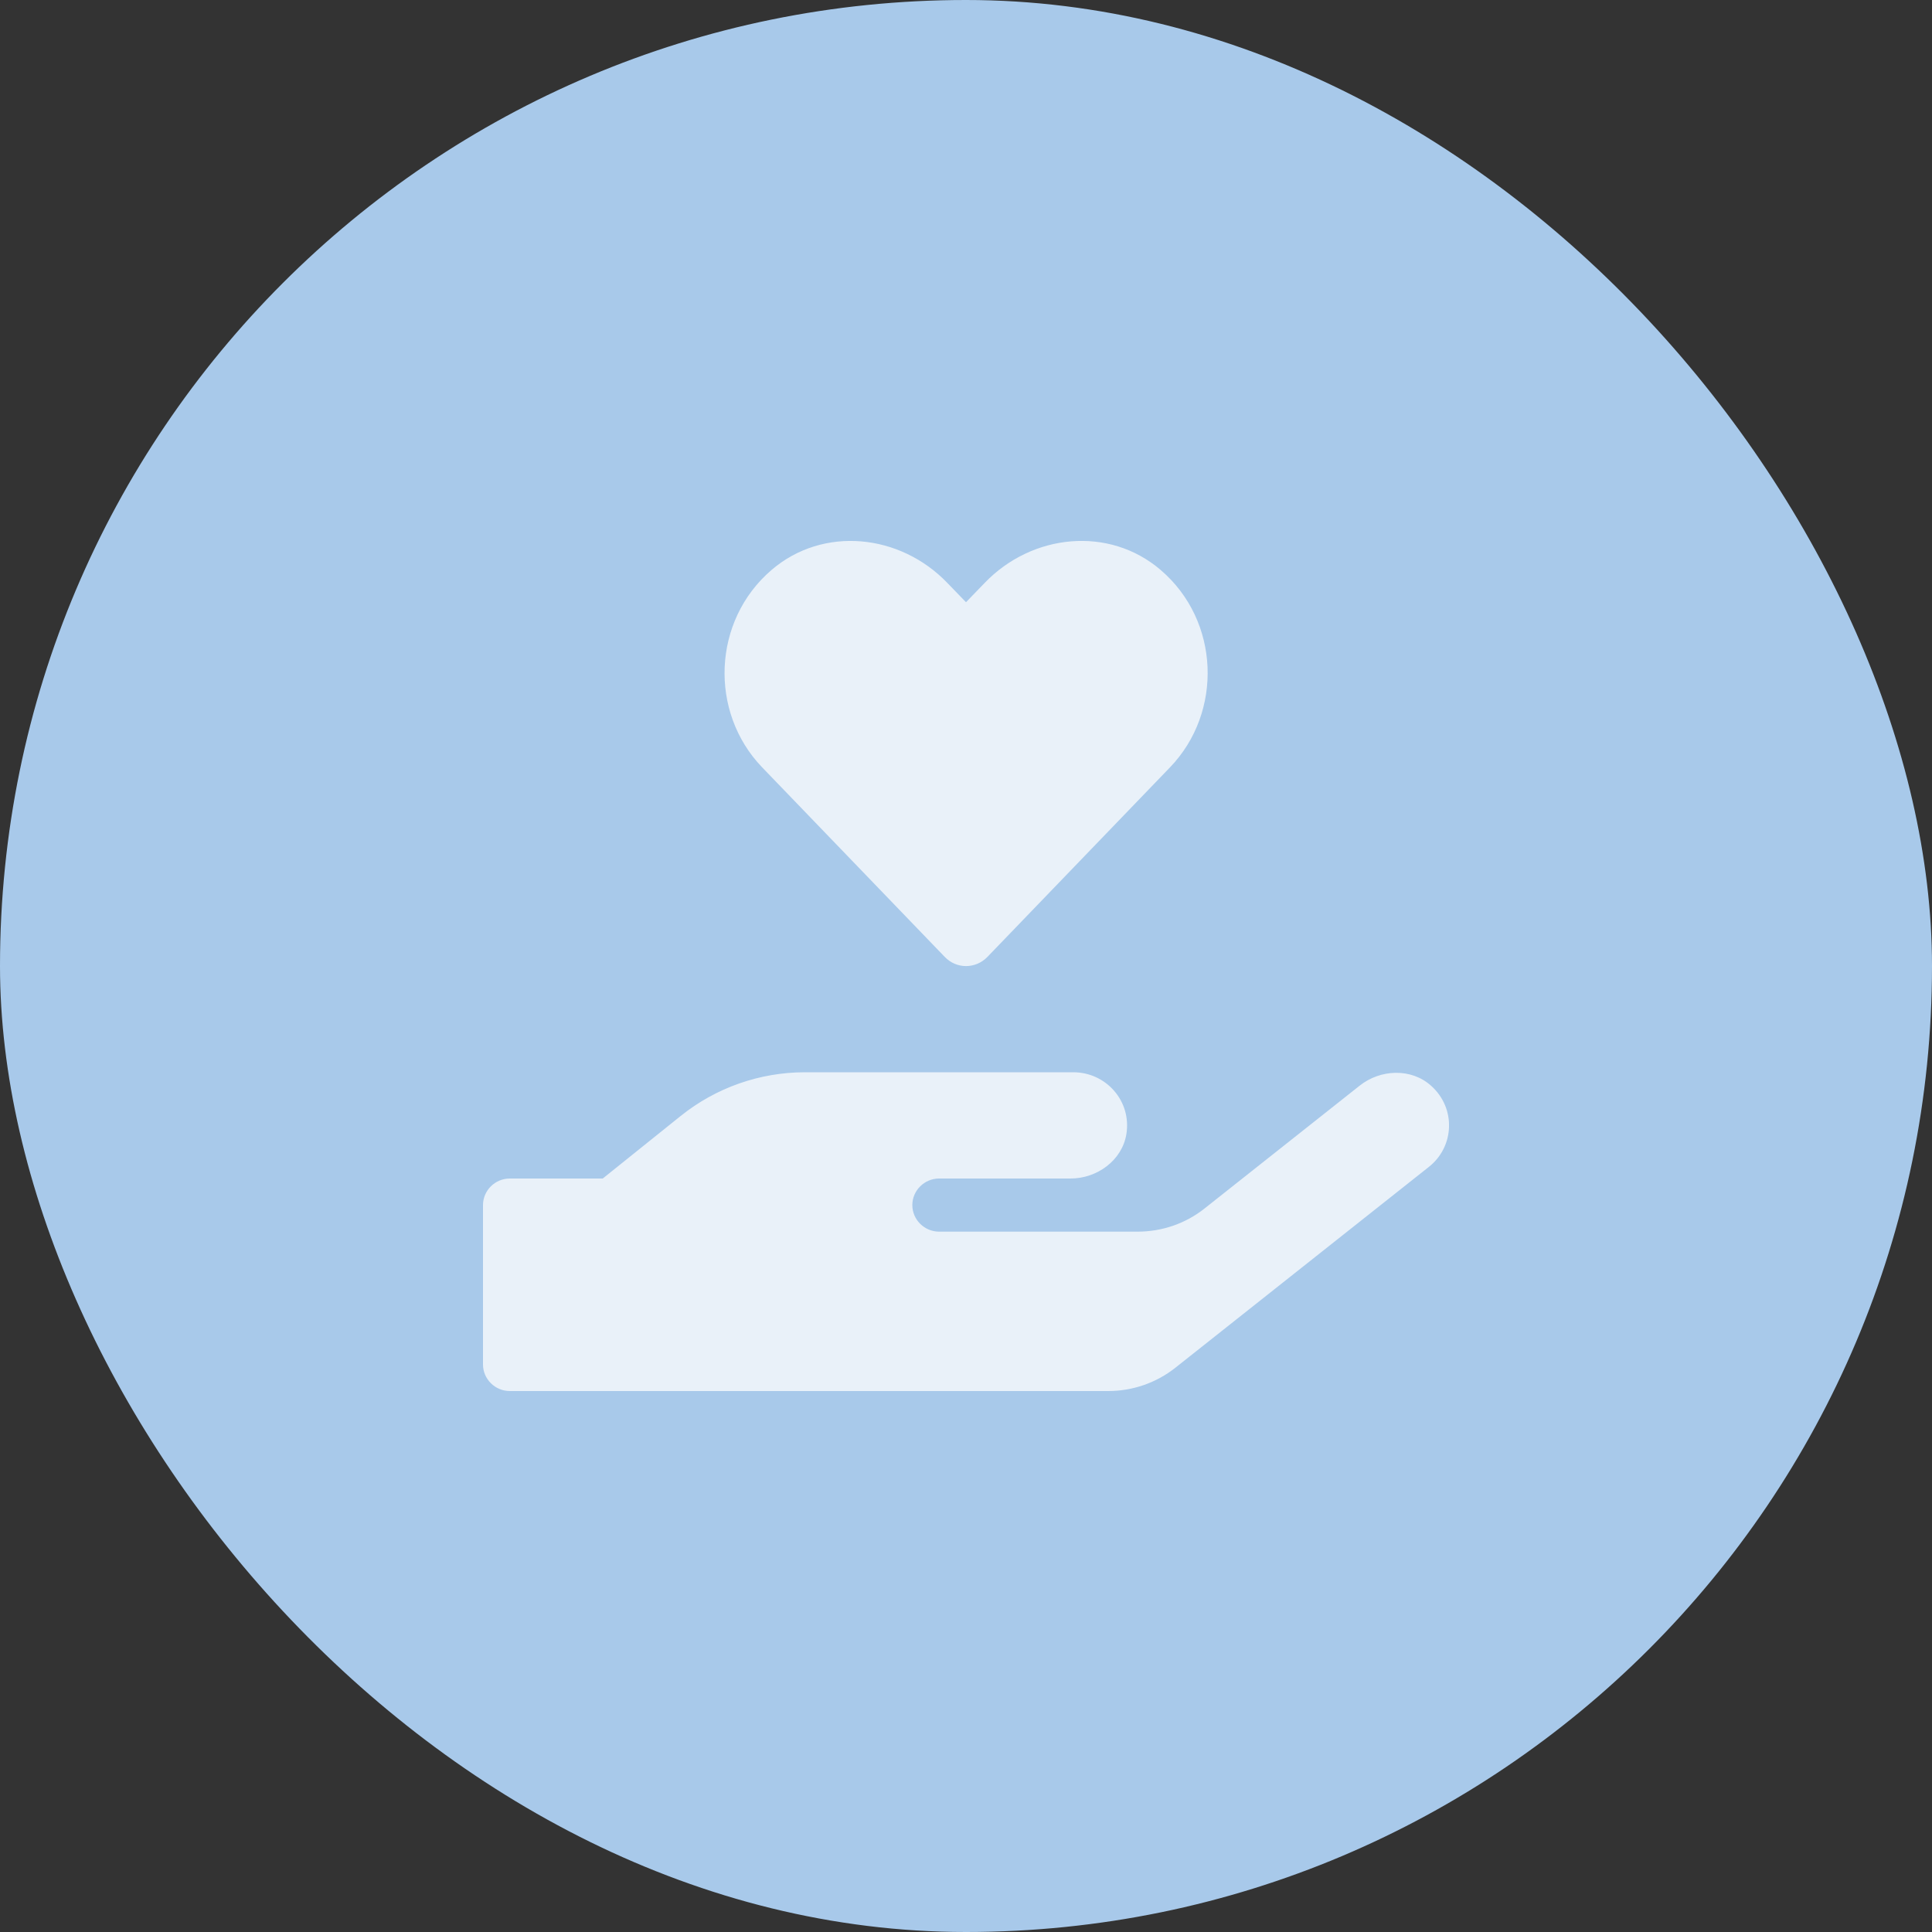 <svg width="100" height="100" viewBox="0 0 100 100" fill="none" xmlns="http://www.w3.org/2000/svg">
<rect x="0" y="0" width="100" height="100" fill="#333333" stroke="none"/>
<rect width="100" height="100" rx="50" fill="#A8C9EA"/>
<g clip-path="url(#clip0)">
<path d="M48.898 49.527C49.505 50.163 50.495 50.163 51.111 49.527L60.564 39.713C63.307 36.86 63.151 32.133 60.078 29.504C57.404 27.209 53.42 27.622 50.972 30.166L50 31.171L49.036 30.174C46.589 27.622 42.604 27.209 39.931 29.504C36.866 32.133 36.701 36.86 39.444 39.713L48.898 49.527ZM74.071 56.196C73.047 55.276 71.45 55.337 70.373 56.196L62.352 62.547C61.371 63.329 60.148 63.75 58.88 63.75H48.611C47.847 63.75 47.222 63.131 47.222 62.375C47.222 61.619 47.847 61 48.611 61H55.408C56.788 61 58.073 60.063 58.299 58.714C58.585 56.995 57.248 55.5 55.556 55.5H41.667C39.323 55.5 37.057 56.299 35.234 57.76L31.198 61H26.389C25.625 61 25 61.619 25 62.375V70.625C25 71.381 25.625 72 26.389 72H57.361C58.62 72 59.844 71.579 60.833 70.797L73.958 60.398C75.278 59.358 75.382 57.365 74.071 56.196Z" fill="#E9F1F9"/>
</g>
<defs>
<clipPath id="clip0">
<rect width="50" height="44" fill="white" transform="translate(25 28)"/>
</clipPath>
</defs>
</svg>
